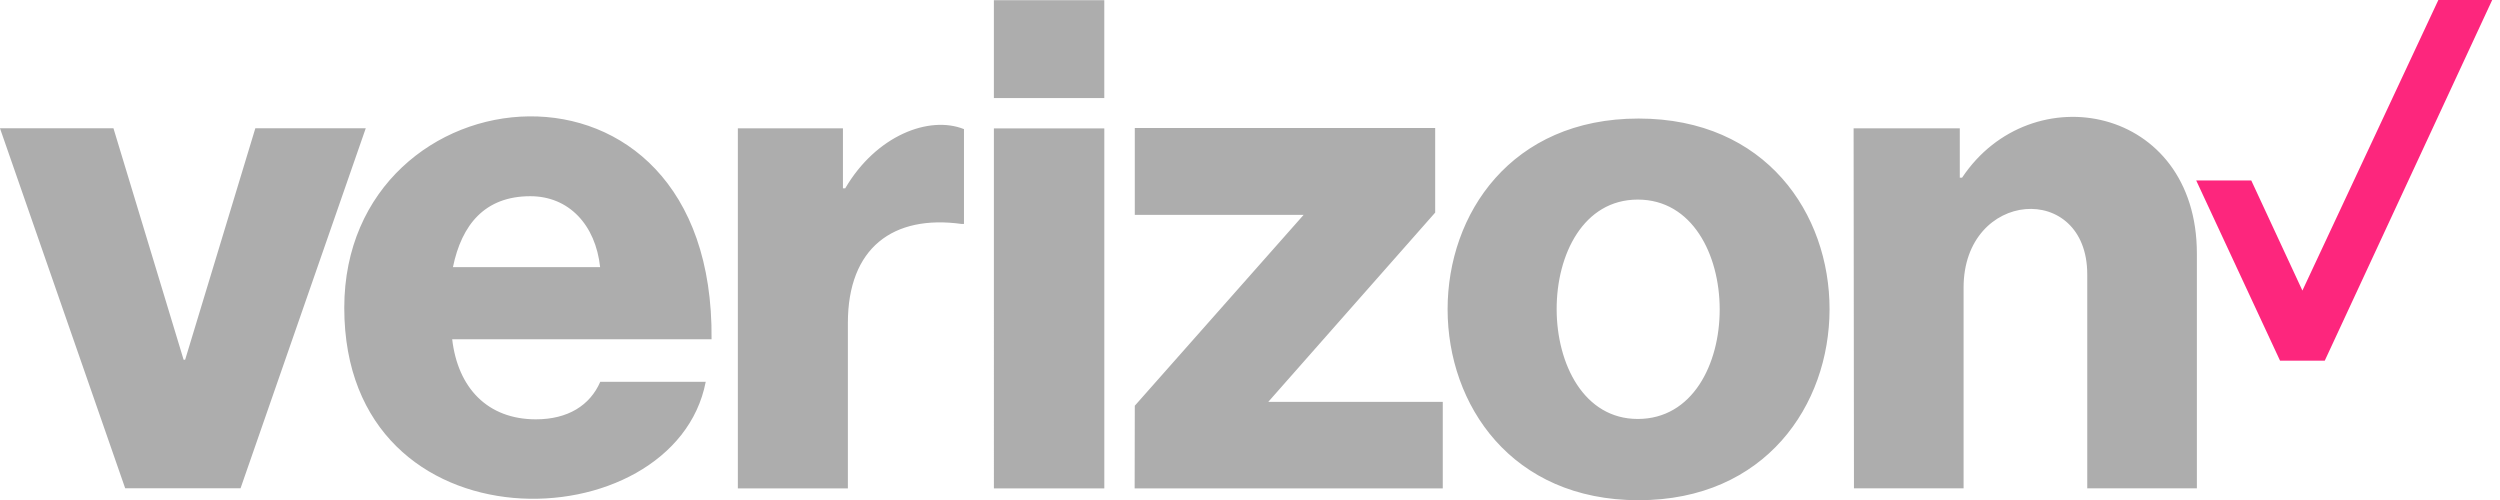 <svg class="hero__logo-img verizon" xmlns="http://www.w3.org/2000/svg"   width="120" height="24" viewBox="0 0 120 24">
  <path d="M88.99 23.44h5.262v-9.633c0-4.716 5.936-5.121 5.936-.638v10.27h5.262V12.17c0-7.11-7.951-8.624-11.27-3.642h-.11V6.16h-5.097zM78.65 5.69c-12.23 0-12.21 18.32 0 18.32 12.2 0 12.25-18.32 0-18.32zm-.037 14.42c-5.17.001-5.213-10.53 0-10.53 5.228 0 5.258 10.53 0 10.53zm-24.15 3.332h14.79V19.29h-8.376l8.012-9.086V6.145H54.47v4.17h8.103l-8.103 9.16zm-6.756 0h5.3V6.162h-5.3zm-12.29 0h5.281v-7.94c0-3.605 2.167-5.208 5.463-4.752h.11V6.198c-1.666-.667-4.21.296-5.7 2.841h-.11V6.161h-5.044zm-9.689-3.314c-2.33 0-3.75-1.511-4.023-3.842h12.45c.147-14.95-17.63-13.08-17.63-1.512 0 11.87 15.86 11.28 17.35 3.552h-5.062c-.492 1.13-1.548 1.802-3.097 1.802zm-.272-10.71c1.858 0 3.132 1.383 3.35 3.404h-7.065c.42-2.039 1.53-3.404 3.715-3.404zm-13.91 14.02 6.01-17.28h-5.3l-3.369 11.11h-.073L5.446 6.158H-.001l6.01 17.28zM47.706.008h5.3v4.699h-5.3z" style="fill:#adadad;fill-rule:nonzero"/>
  <path class="decor" d="M942.9 146.7 1011 0h-21.9l-55.3 118.2L913 73.41h-22.4l34.1 73.29z" style="fill:#fd267d;" transform="translate(.327) scale(.118)"/>
</svg>